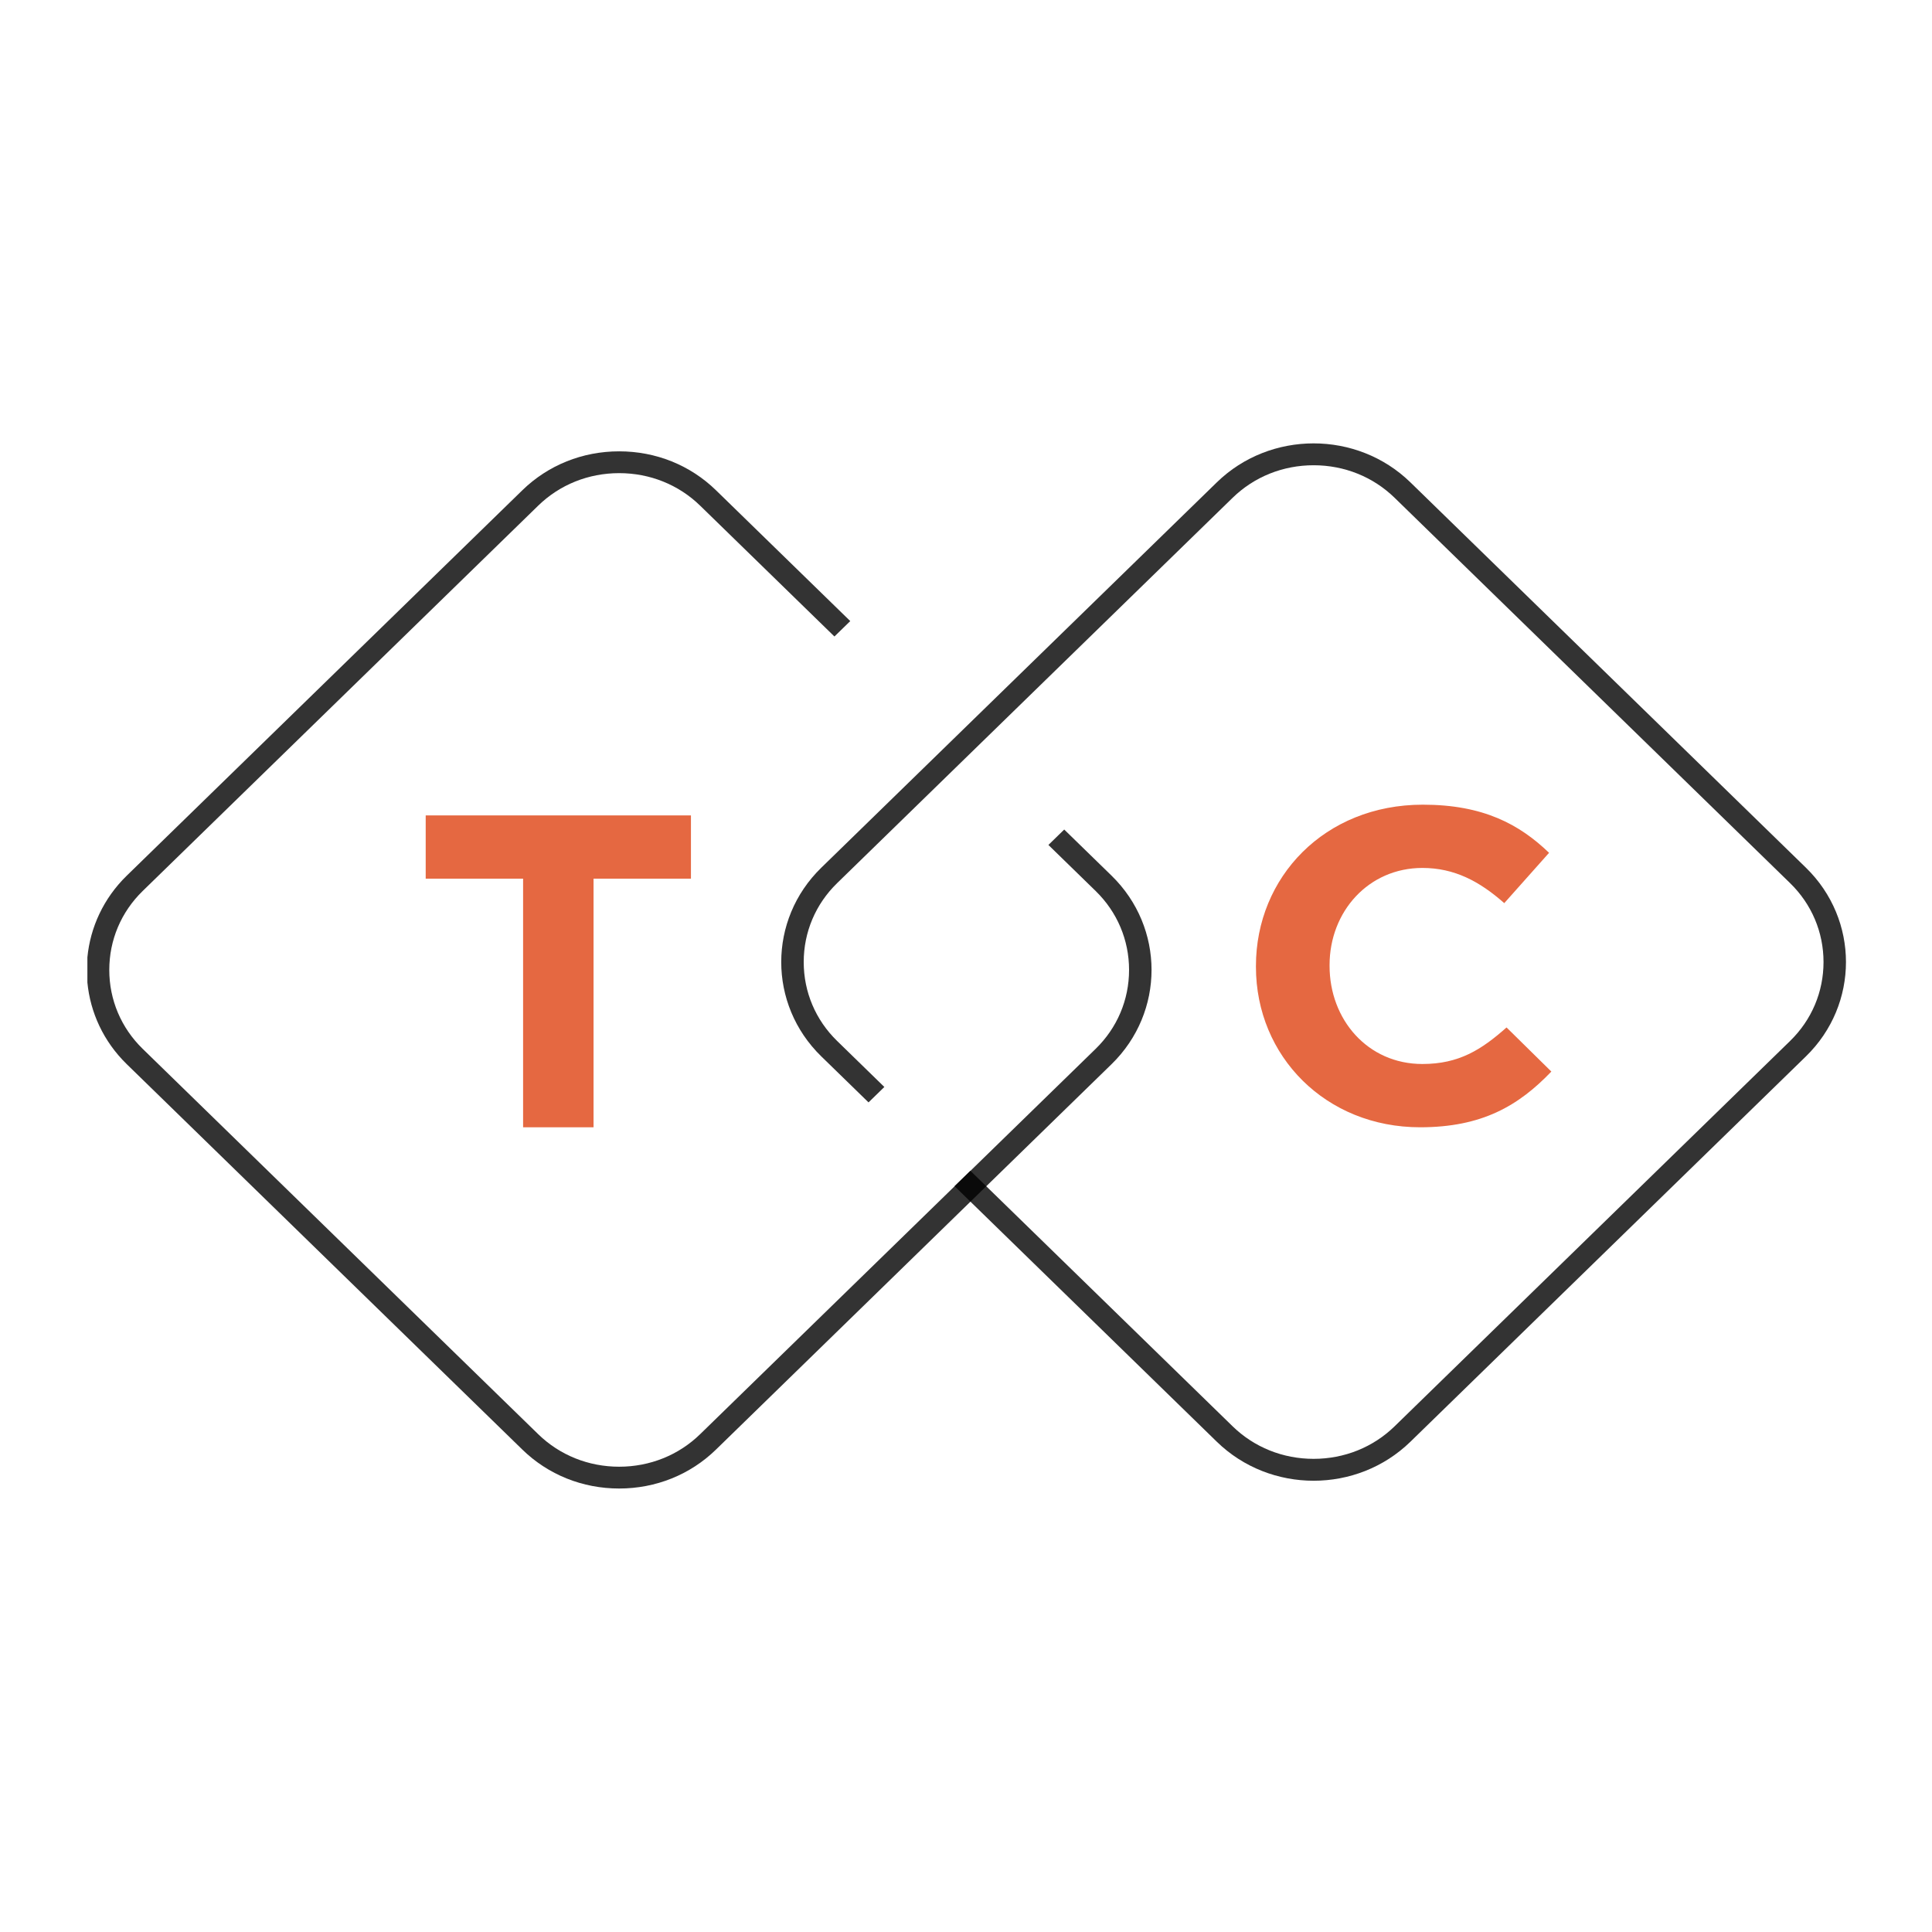 <?xml version="1.0" encoding="UTF-8"?>
<svg width="1024px" height="1024px" viewBox="0 0 1024 1024" version="1.1" xmlns="http://www.w3.org/2000/svg" xmlns:xlink="http://www.w3.org/1999/xlink">
    <!-- Generator: Sketch 47.1 (45422) - http://www.bohemiancoding.com/sketch -->
    <title>TC App Icon (No Background)</title>
    <desc>Created with Sketch.</desc>
    <defs></defs>
    <g id="Page-1" stroke="none" stroke-width="1" fill="none" fill-rule="evenodd">
        <g id="TC-App-Icon-(No-Background)">
            <g id="TC-Logo" transform="translate(46, 235)">
                <path d="M619.674,277.458 L619.674,276.981 C619.674,229.994 656.018,191.497 708.14,191.497 C740.14,191.497 759.287,201.888 775.04,217.004 L751.29,243.687 C738.205,232.12 724.863,225.027 707.903,225.027 C679.304,225.027 658.701,248.181 658.701,276.508 L658.701,276.981 C658.701,305.318 678.819,328.94 707.903,328.94 C727.282,328.94 739.17,321.384 752.503,309.571 L776.247,332.951 C758.802,351.144 739.418,362.48 706.691,362.48 C656.756,362.48 619.674,324.933 619.674,277.458 Z" id="Combined-Shape" fill="#E56841"></path>
                <path d="M650.24,549.822 C631.662,549.822 613.074,542.924 598.935,529.148 L459.923,393.688 L468.305,385.521 L607.322,520.976 C618.736,532.096 633.977,538.219 650.24,538.219 C666.514,538.219 681.755,532.096 693.168,520.976 L902.796,316.72 C914.205,305.605 920.504,290.756 920.504,274.901 C920.504,259.055 914.205,244.206 902.796,233.086 L693.168,28.835 C681.755,17.715 666.514,11.593 650.24,11.593 C633.977,11.593 618.736,17.715 607.322,28.835 L397.684,233.086 C386.27,244.206 379.986,259.055 379.986,274.901 C379.986,290.756 386.27,305.605 397.684,316.72 L422.725,341.118 L414.337,349.29 L389.286,324.892 C360.997,297.321 360.997,252.481 389.286,224.914 L598.935,20.663 C627.229,-6.888 673.262,-6.888 701.551,20.663 L911.194,224.914 C939.472,252.481 939.472,297.321 911.194,324.892 L701.551,529.148 C687.401,542.924 668.829,549.822 650.24,549.822 Z" id="Combined-Shape" fill="#000000" opacity="0.8"></path>
                <path d="M231.253,230.708 L179.631,230.708 L179.631,197.183 L320.215,197.183 L320.215,230.708 L268.593,230.708 L268.593,362.485 L231.253,362.485 L231.253,230.708 Z" id="Combined-Shape" fill="#E56841"></path>
                <path d="M0.316,285.727 L0.316,285.727 L0.316,272.426 C1.838,256.599 8.804,241.181 21.214,229.09 L230.868,24.834 C244.522,11.531 262.731,4.217 282.168,4.217 C301.6,4.217 319.819,11.531 333.473,24.834 L404.653,94.185 L396.266,102.356 L325.086,33.006 C313.678,21.886 298.432,15.774 282.168,15.774 C265.894,15.774 250.669,21.886 239.256,33.006 L29.612,237.257 C18.204,248.377 11.92,263.226 11.92,279.081 C11.92,294.927 18.204,309.776 29.612,320.896 L239.256,525.147 C250.669,536.267 265.899,542.389 282.168,542.389 C298.432,542.389 313.678,536.267 325.086,525.147 L534.73,320.896 C546.138,309.776 552.427,294.927 552.427,279.081 C552.427,263.226 546.138,248.377 534.73,237.257 L509.678,212.838 L518.06,204.672 L543.122,229.09 C571.416,256.651 571.416,301.501 543.122,329.063 L333.473,533.319 C319.819,546.622 301.6,553.946 282.168,553.946 C262.731,553.946 244.522,546.622 230.868,533.319 L21.214,329.063 C8.804,316.972 1.838,301.553 0.316,285.727 Z" id="Combined-Shape" fill="#000000" opacity="0.8"></path>
            </g>
        </g>
    </g>
</svg>